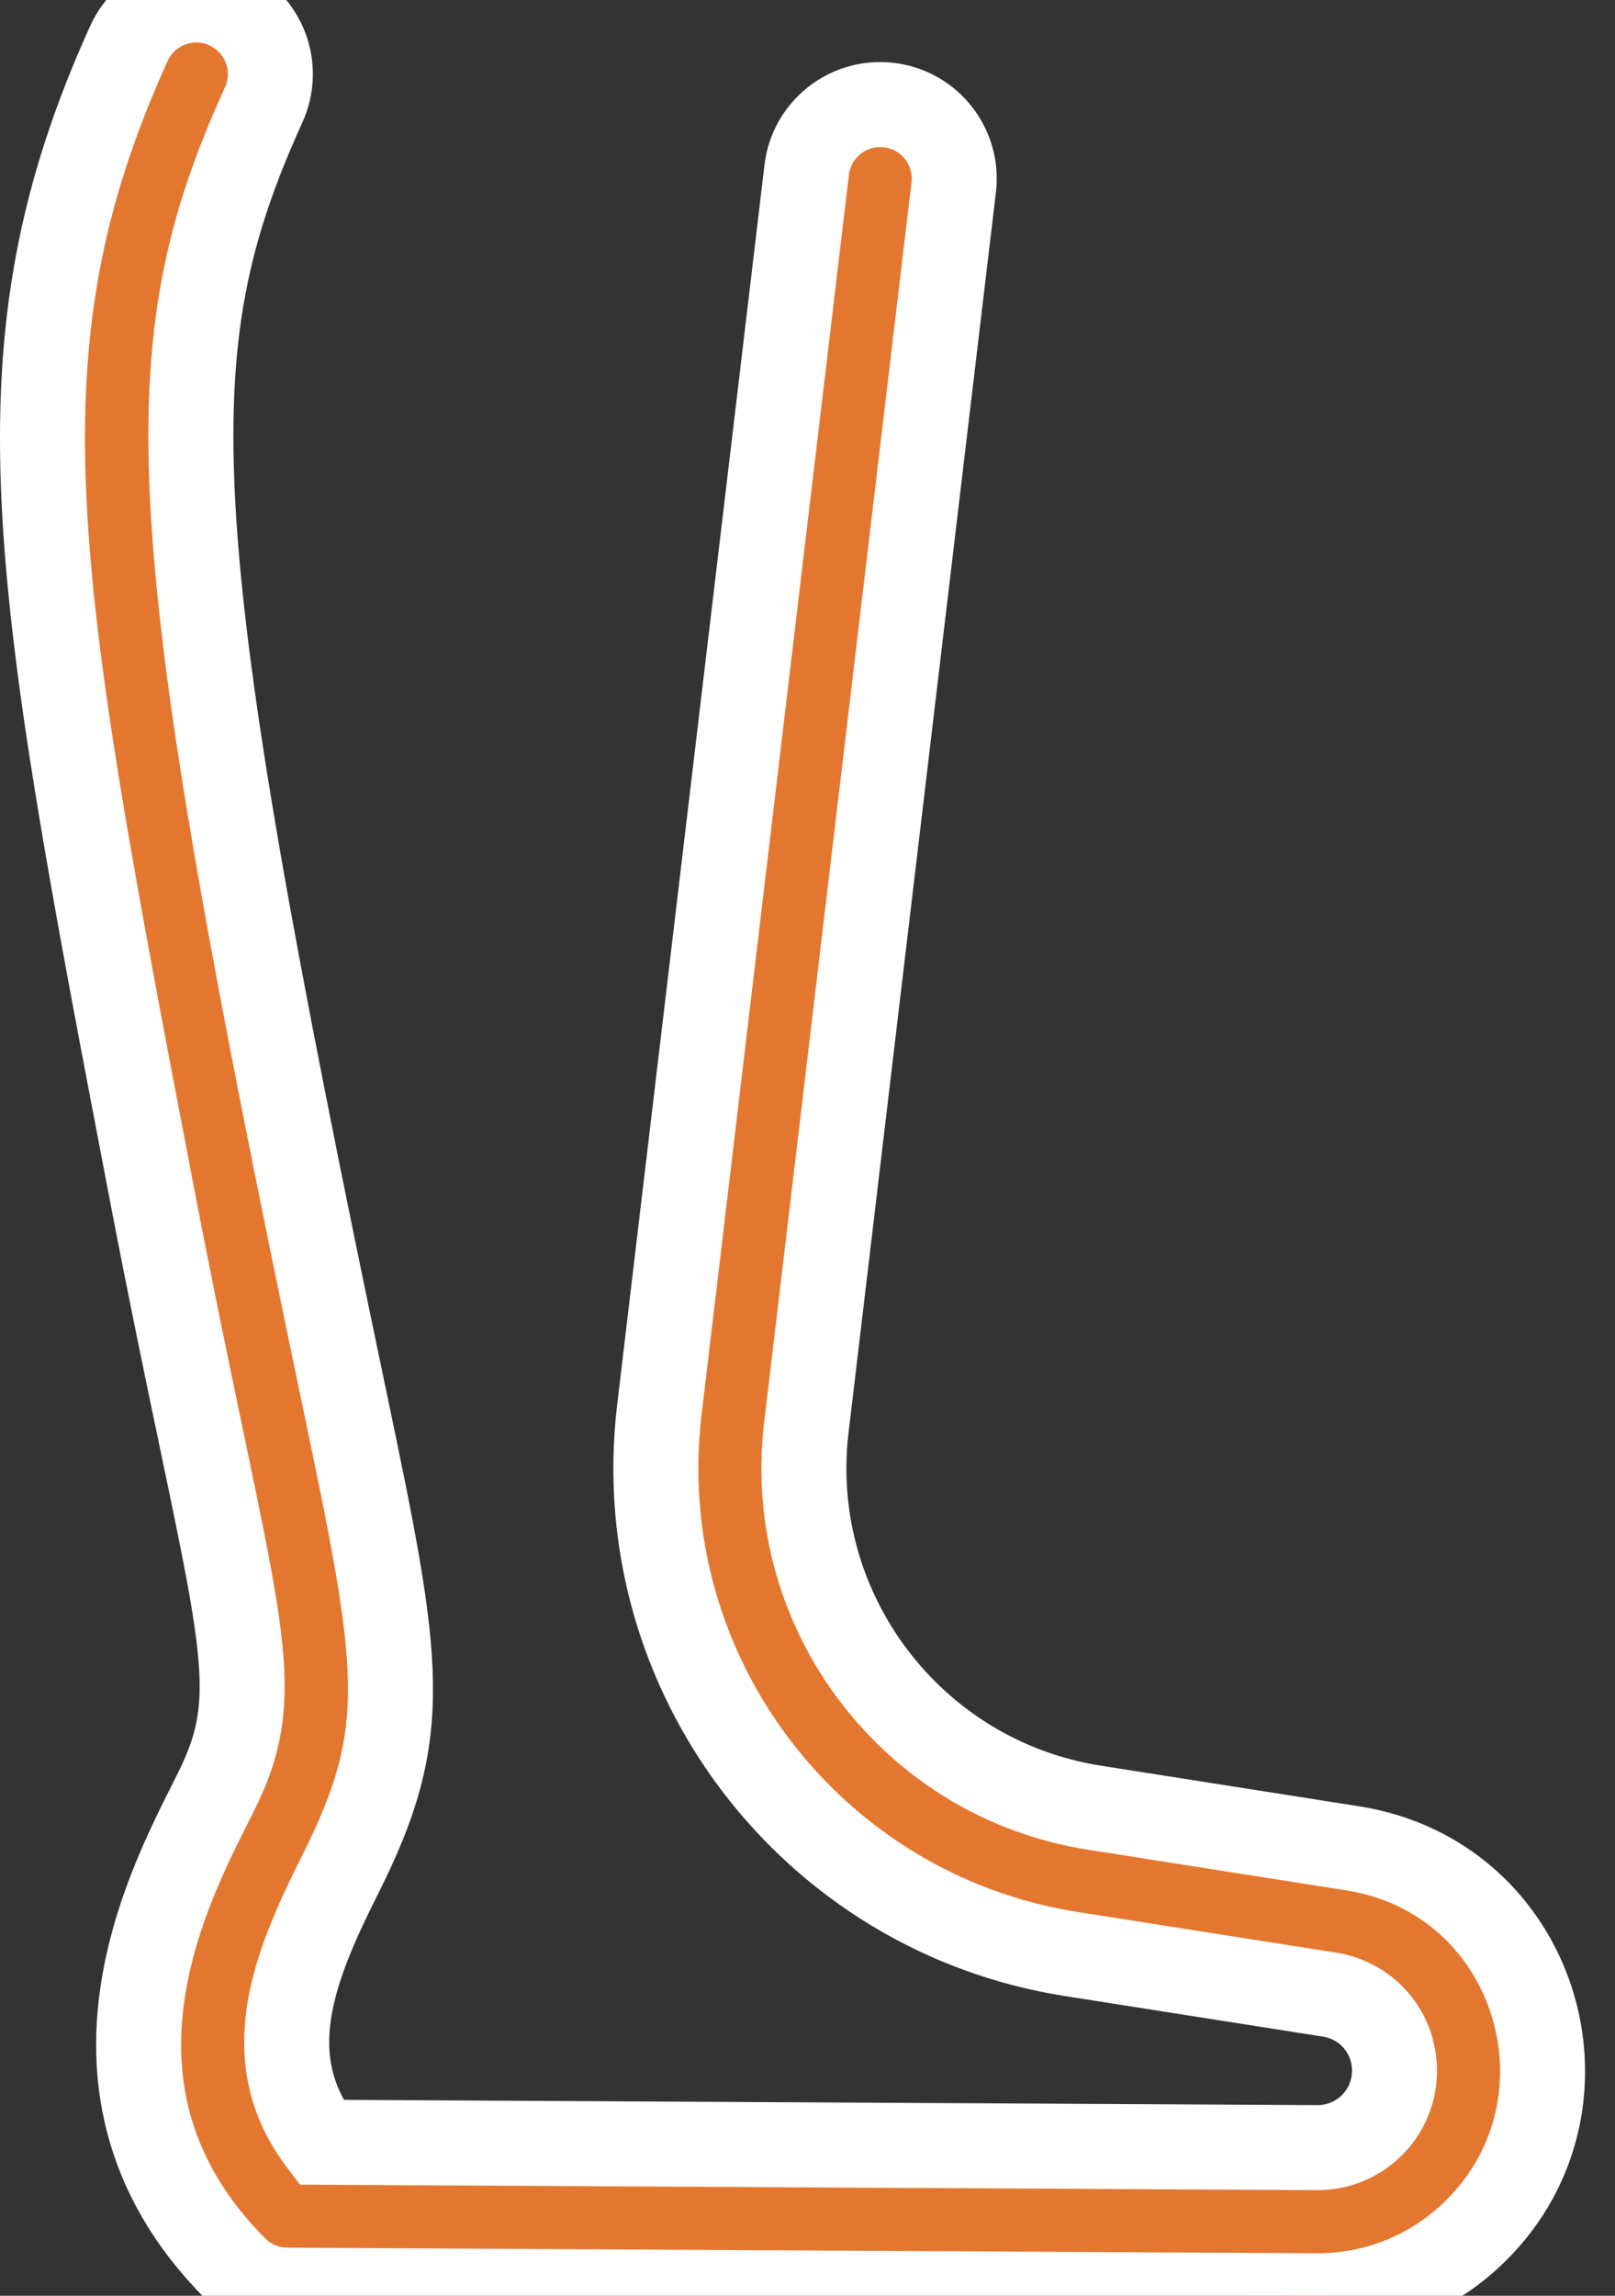<svg width="38" height="54" viewBox="0 0 38 54" fill="none" xmlns="http://www.w3.org/2000/svg">
<rect x="0" y="0" width="38" height="54" fill="#333333" stroke="none"/>
<path d="M34.735 52.459C33.729 53.46 32.393 54.008 30.973 54L6.757 53.869C6.296 53.866 5.855 53.682 5.53 53.355C1.103 48.9 4.379 43.66 5.188 41.928C6.326 39.487 5.461 37.916 3.553 27.972C0.767 13.446 -0.205 8.166 3.033 1.023C3.43 0.147 4.462 -0.241 5.338 0.156C6.215 0.553 6.603 1.585 6.206 2.462C3.589 8.234 3.774 12.239 8.113 32.938C9.428 39.208 9.696 40.721 8.012 44.078C6.938 46.219 6.029 48.377 7.556 50.389L31.002 50.516C32.001 50.516 32.812 49.708 32.812 48.706C32.812 47.809 32.169 47.056 31.283 46.917L25.204 45.961C19.102 45.001 14.796 39.387 15.509 33.206L18.981 3.996C19.094 3.041 19.96 2.359 20.916 2.472C21.871 2.586 22.554 3.452 22.44 4.407L18.969 33.612C18.473 37.91 21.468 41.846 25.745 42.519L31.824 43.475C36.173 44.16 37.76 49.451 34.735 52.459Z" fill="#E4772F" stroke="white" stroke-width="2"/>
</svg>
